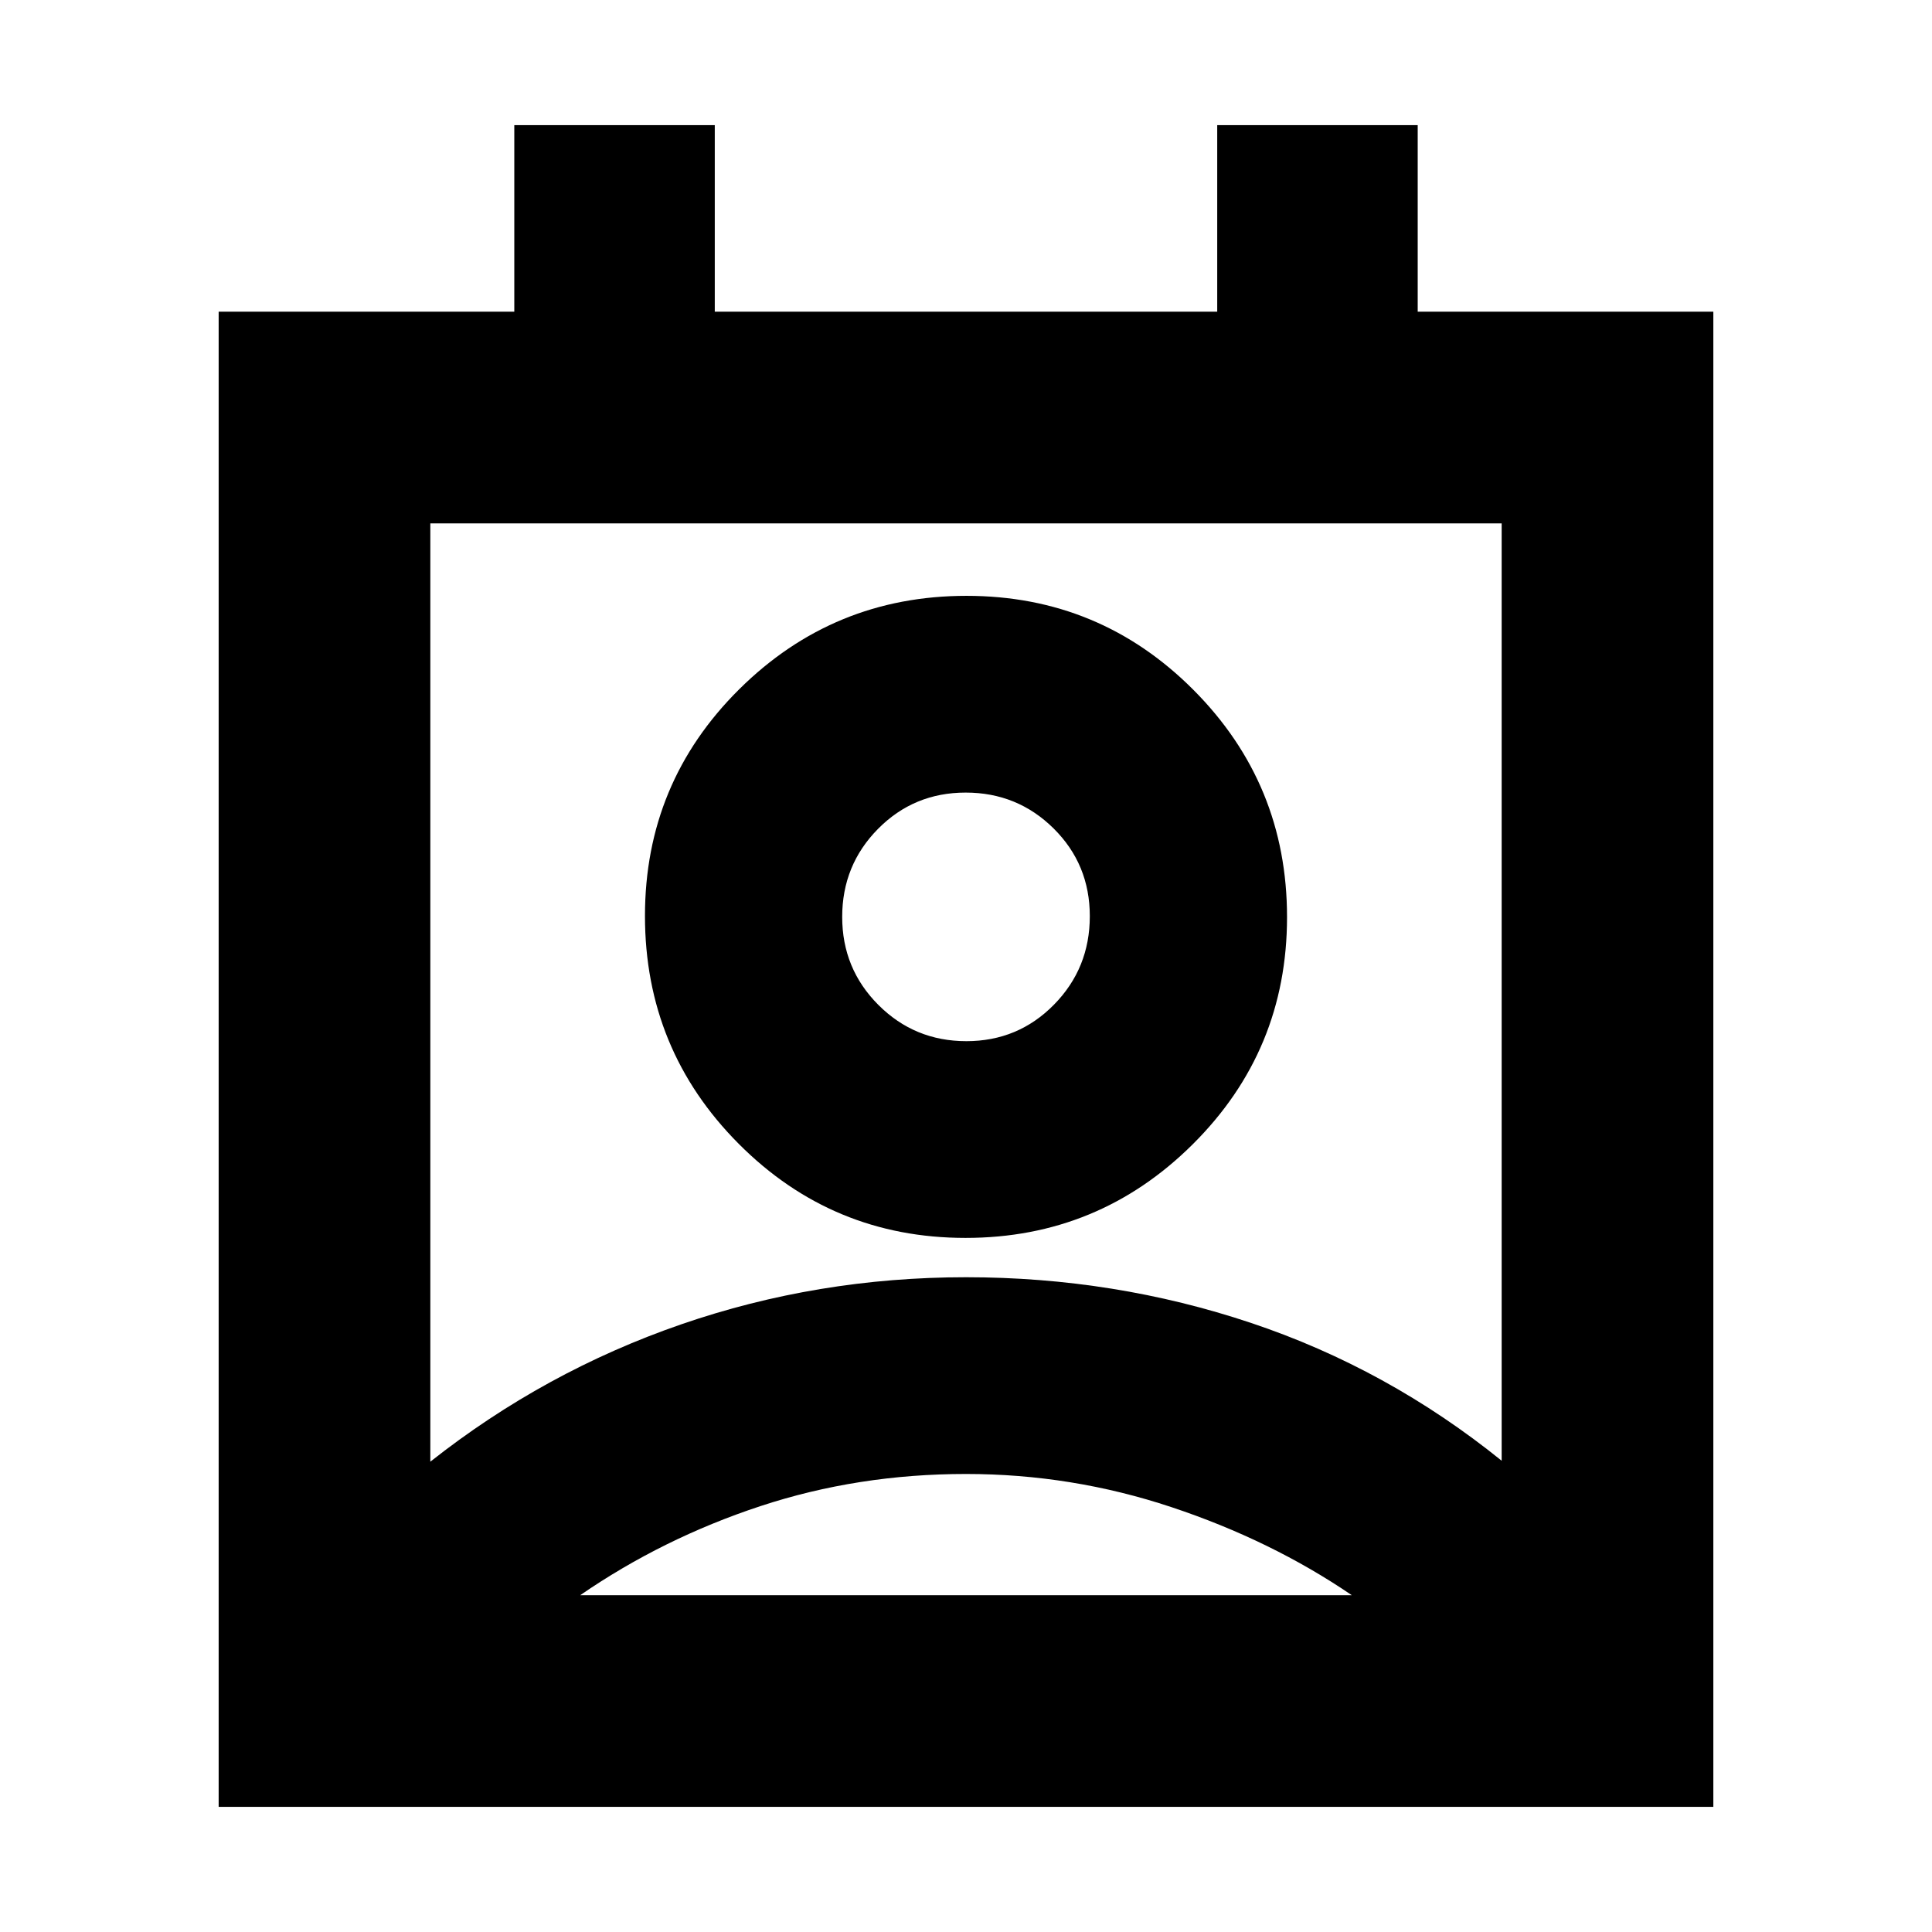 <svg xmlns="http://www.w3.org/2000/svg" height="20" viewBox="0 -960 960 960" width="20"><path d="M480-227.59q-53.72 0-102.17 15.98-48.46 15.98-89.42 44.18v.08h383.18v-.08q-39.96-27.2-89.5-43.68T480-227.59Zm-266.17-6.11q56.76-44.8 124.6-68.22 67.84-23.43 141.59-23.43 73.74 0 141.57 22.69 67.82 22.68 124.58 68.49v-465.76H213.83v466.23Zm265.93-111.19q-66.15 0-112.72-46.78-46.56-46.77-46.56-113.22 0-66.15 46.81-112.6 46.81-46.44 112.95-46.44 66.15 0 112.72 46.68 46.56 46.69 46.56 112.96t-46.81 112.83q-46.81 46.57-112.95 46.57Zm.41-97.76q25.71 0 43.53-18.12 17.82-18.11 17.82-43.99 0-25.77-17.99-43.59-18-17.82-43.7-17.82-25.71 0-43.53 18.02-17.82 18.01-17.82 43.76 0 25.74 17.99 43.74 18 18 43.7 18ZM108.65-62.17v-742.94h146.9v-92.72h99.62v92.72h249.66v-92.72h99.62v92.72h146.9v742.94h-742.7ZM480-502.65Zm.12 335.3h191.47-383.18 191.71Z"/></svg>